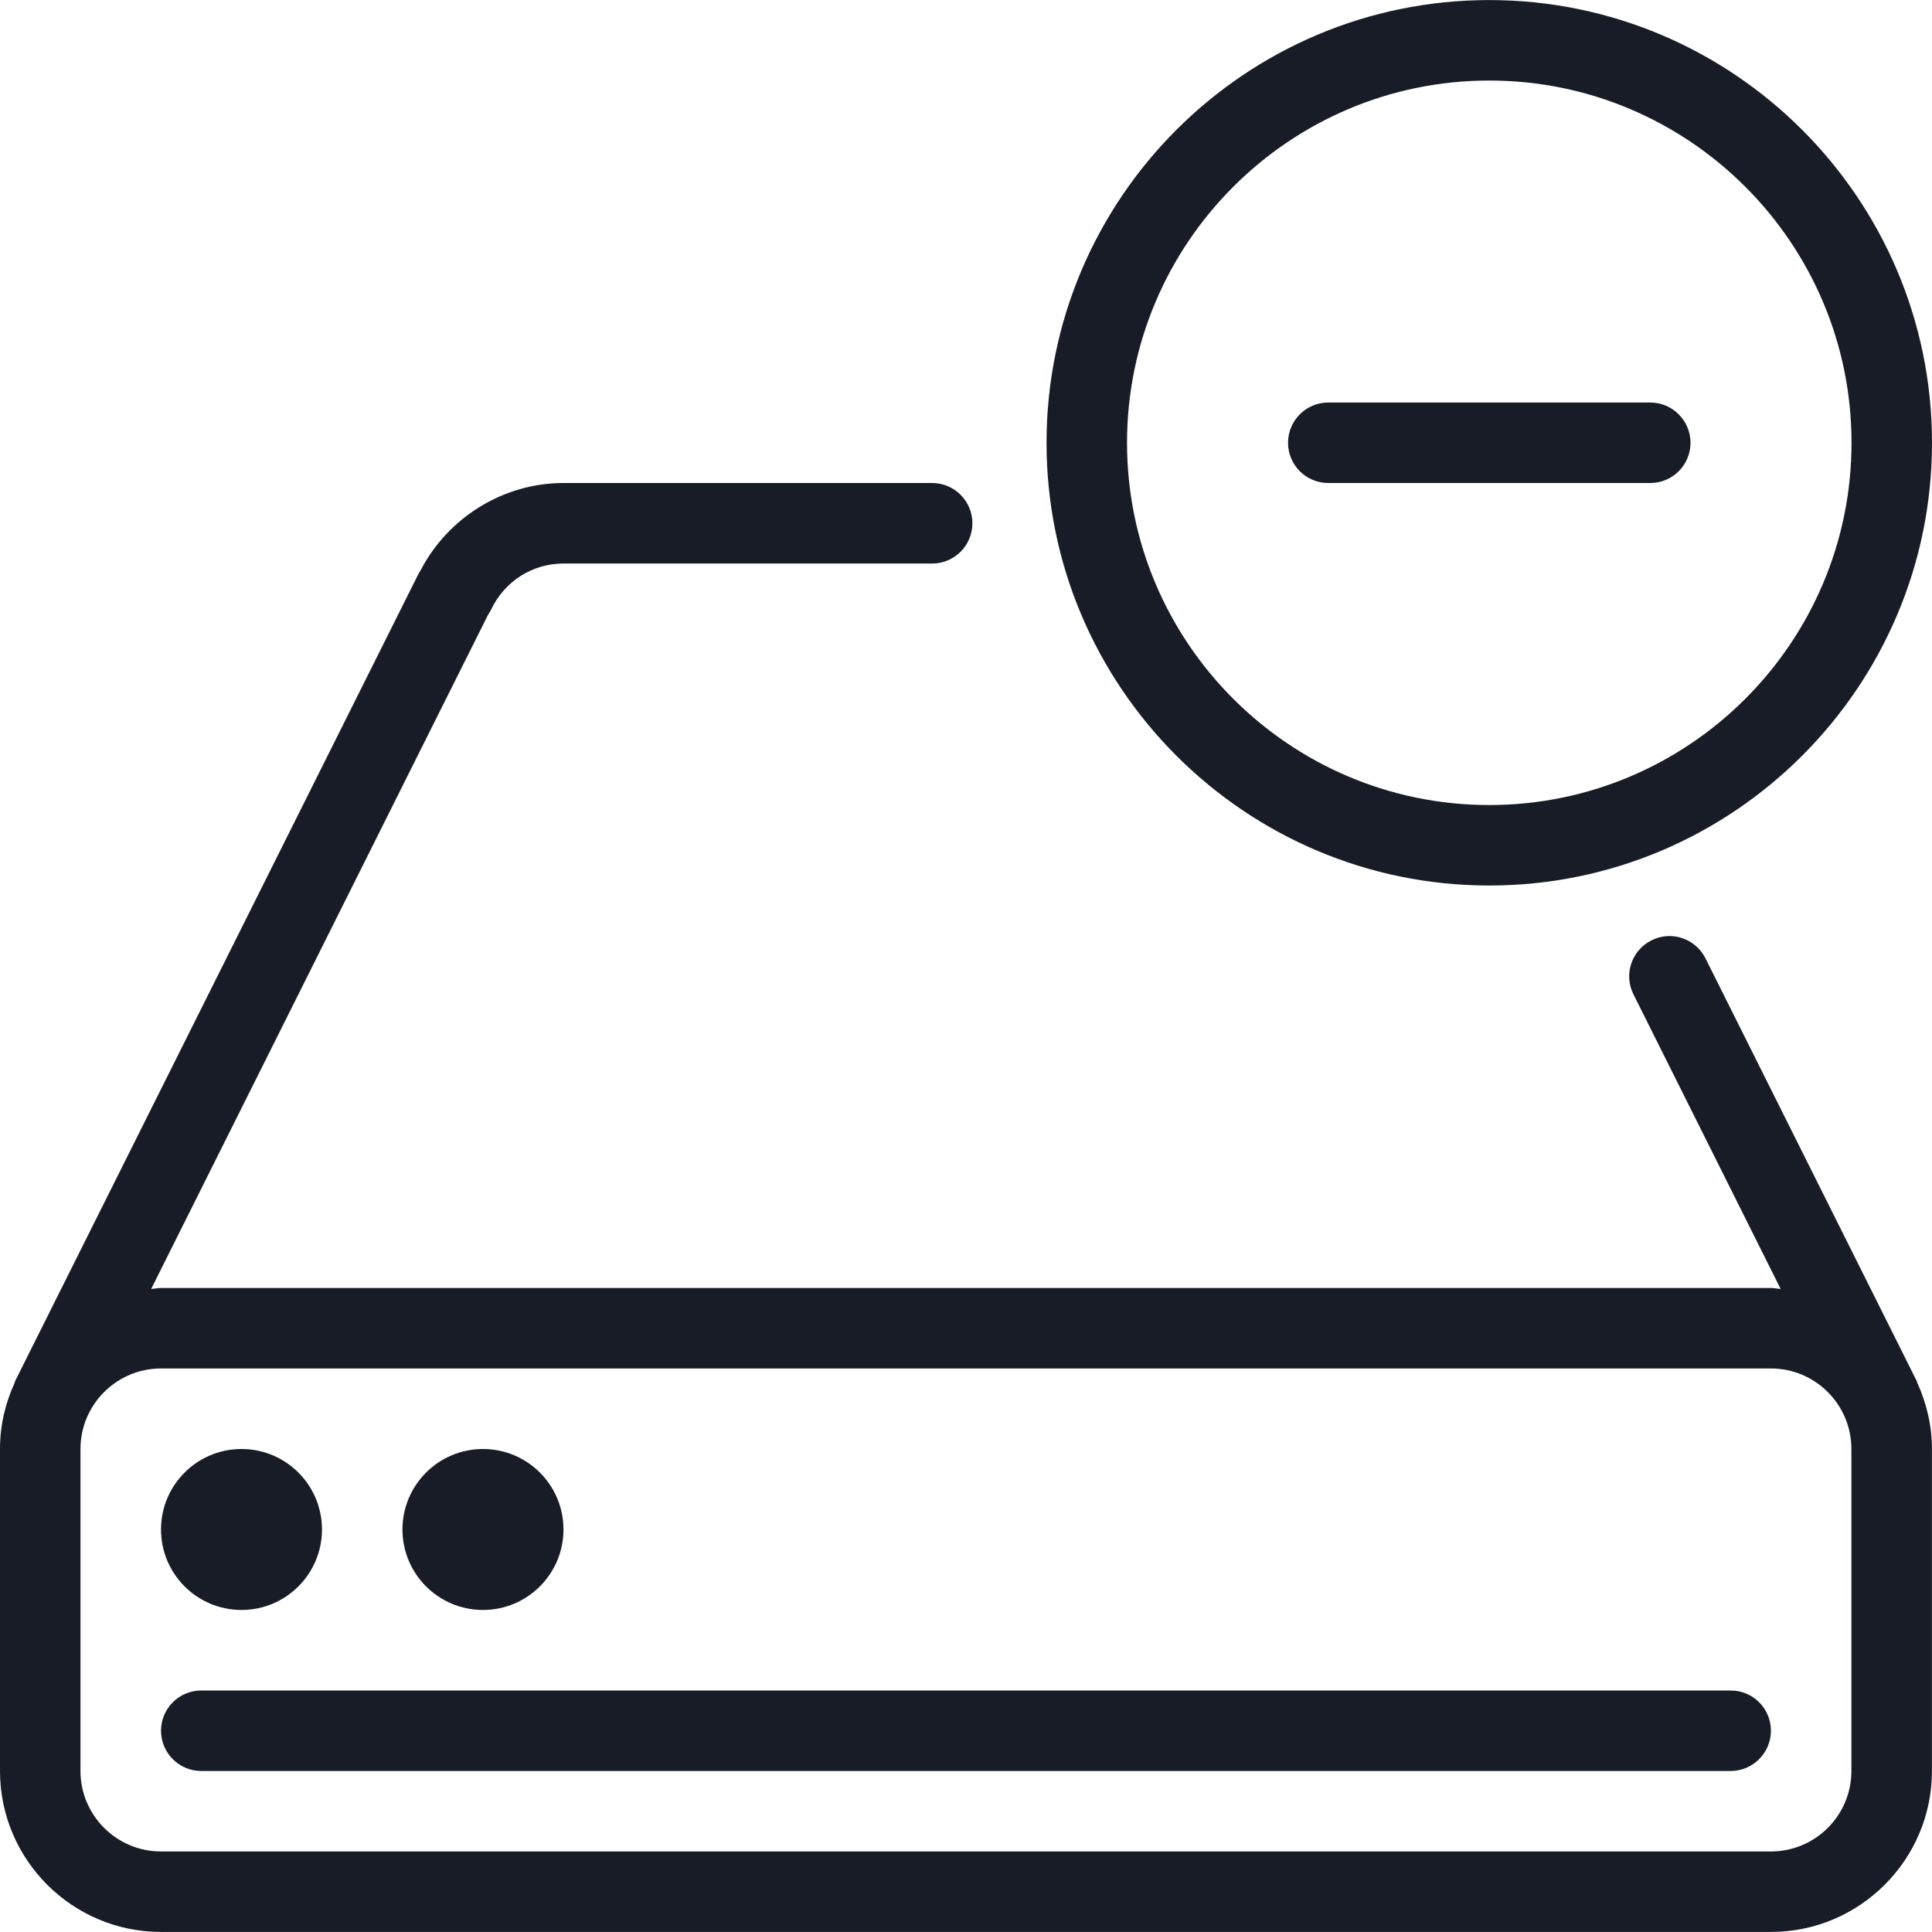 <svg width="32" height="32" viewBox="0 0 32 32" fill="none" xmlns="http://www.w3.org/2000/svg">
<path d="M24.667 14.667C28.711 14.667 32 11.376 32 7.334C32 3.291 28.711 0.001 24.667 0.001C20.623 0.001 17.334 3.291 17.334 7.334C17.334 11.376 20.623 14.667 24.667 14.667ZM24.667 1.334C27.976 1.334 30.667 4.026 30.667 7.334C30.667 10.642 27.975 13.334 24.667 13.334C21.359 13.334 18.667 10.642 18.667 7.334C18.667 4.026 21.359 1.334 24.667 1.334Z" fill="#171C27"/>
<path d="M22 8H27.334C27.703 8 28 7.702 28 7.334C28 6.966 27.701 6.667 27.334 6.667H22C21.632 6.667 21.334 6.966 21.334 7.334C21.334 7.702 21.632 8 22 8Z" fill="#171C27"/>
<path d="M8 26.666C8.736 26.666 9.333 26.069 9.333 25.333C9.333 24.597 8.736 24 8 24C7.264 24 6.666 24.597 6.666 25.333C6.666 26.069 7.262 26.666 8 26.666Z" fill="#171C27"/>
<path d="M31.748 22.876L28.248 15.873C28.083 15.545 27.683 15.408 27.354 15.575C27.024 15.739 26.89 16.14 27.055 16.469L29.493 21.349C29.439 21.346 29.387 21.333 29.332 21.333H2.667C2.611 21.333 2.559 21.346 2.504 21.349L8.082 10.186C8.102 10.159 8.118 10.128 8.133 10.099C8.357 9.627 8.817 9.334 9.333 9.334H15.439C15.807 9.334 16.106 9.035 16.106 8.667C16.106 8.299 15.807 8 15.439 8H9.333C8.342 8 7.425 8.566 6.968 9.444C6.952 9.47 6.937 9.494 6.924 9.52L0.251 22.874C0.247 22.882 0.248 22.892 0.244 22.901C0.089 23.237 0 23.606 0 24V29.333C0 30.803 1.196 31.999 2.667 31.999H29.332C30.803 31.999 31.999 30.803 31.999 29.333V24C31.999 23.607 31.908 23.236 31.755 22.9C31.751 22.892 31.751 22.884 31.748 22.876ZM30.665 29.333C30.665 30.069 30.067 30.666 29.332 30.666H2.667C1.932 30.666 1.333 30.069 1.333 29.333V24C1.333 23.264 1.932 22.666 2.667 22.666H29.332C30.067 22.666 30.665 23.264 30.665 24V29.333Z" fill="#171C27"/>
<path d="M4 26.666C4.736 26.666 5.333 26.069 5.333 25.333C5.333 24.597 4.736 24 4 24C3.264 24 2.667 24.597 2.667 25.333C2.667 26.069 3.263 26.666 4 26.666Z" fill="#171C27"/>
<path d="M28.666 28H3.333C2.965 28 2.667 28.298 2.667 28.666C2.667 29.034 2.965 29.333 3.333 29.333H28.665C29.033 29.333 29.332 29.034 29.332 28.666C29.332 28.298 29.034 28 28.666 28Z" fill="#171C27"/>
</svg>
